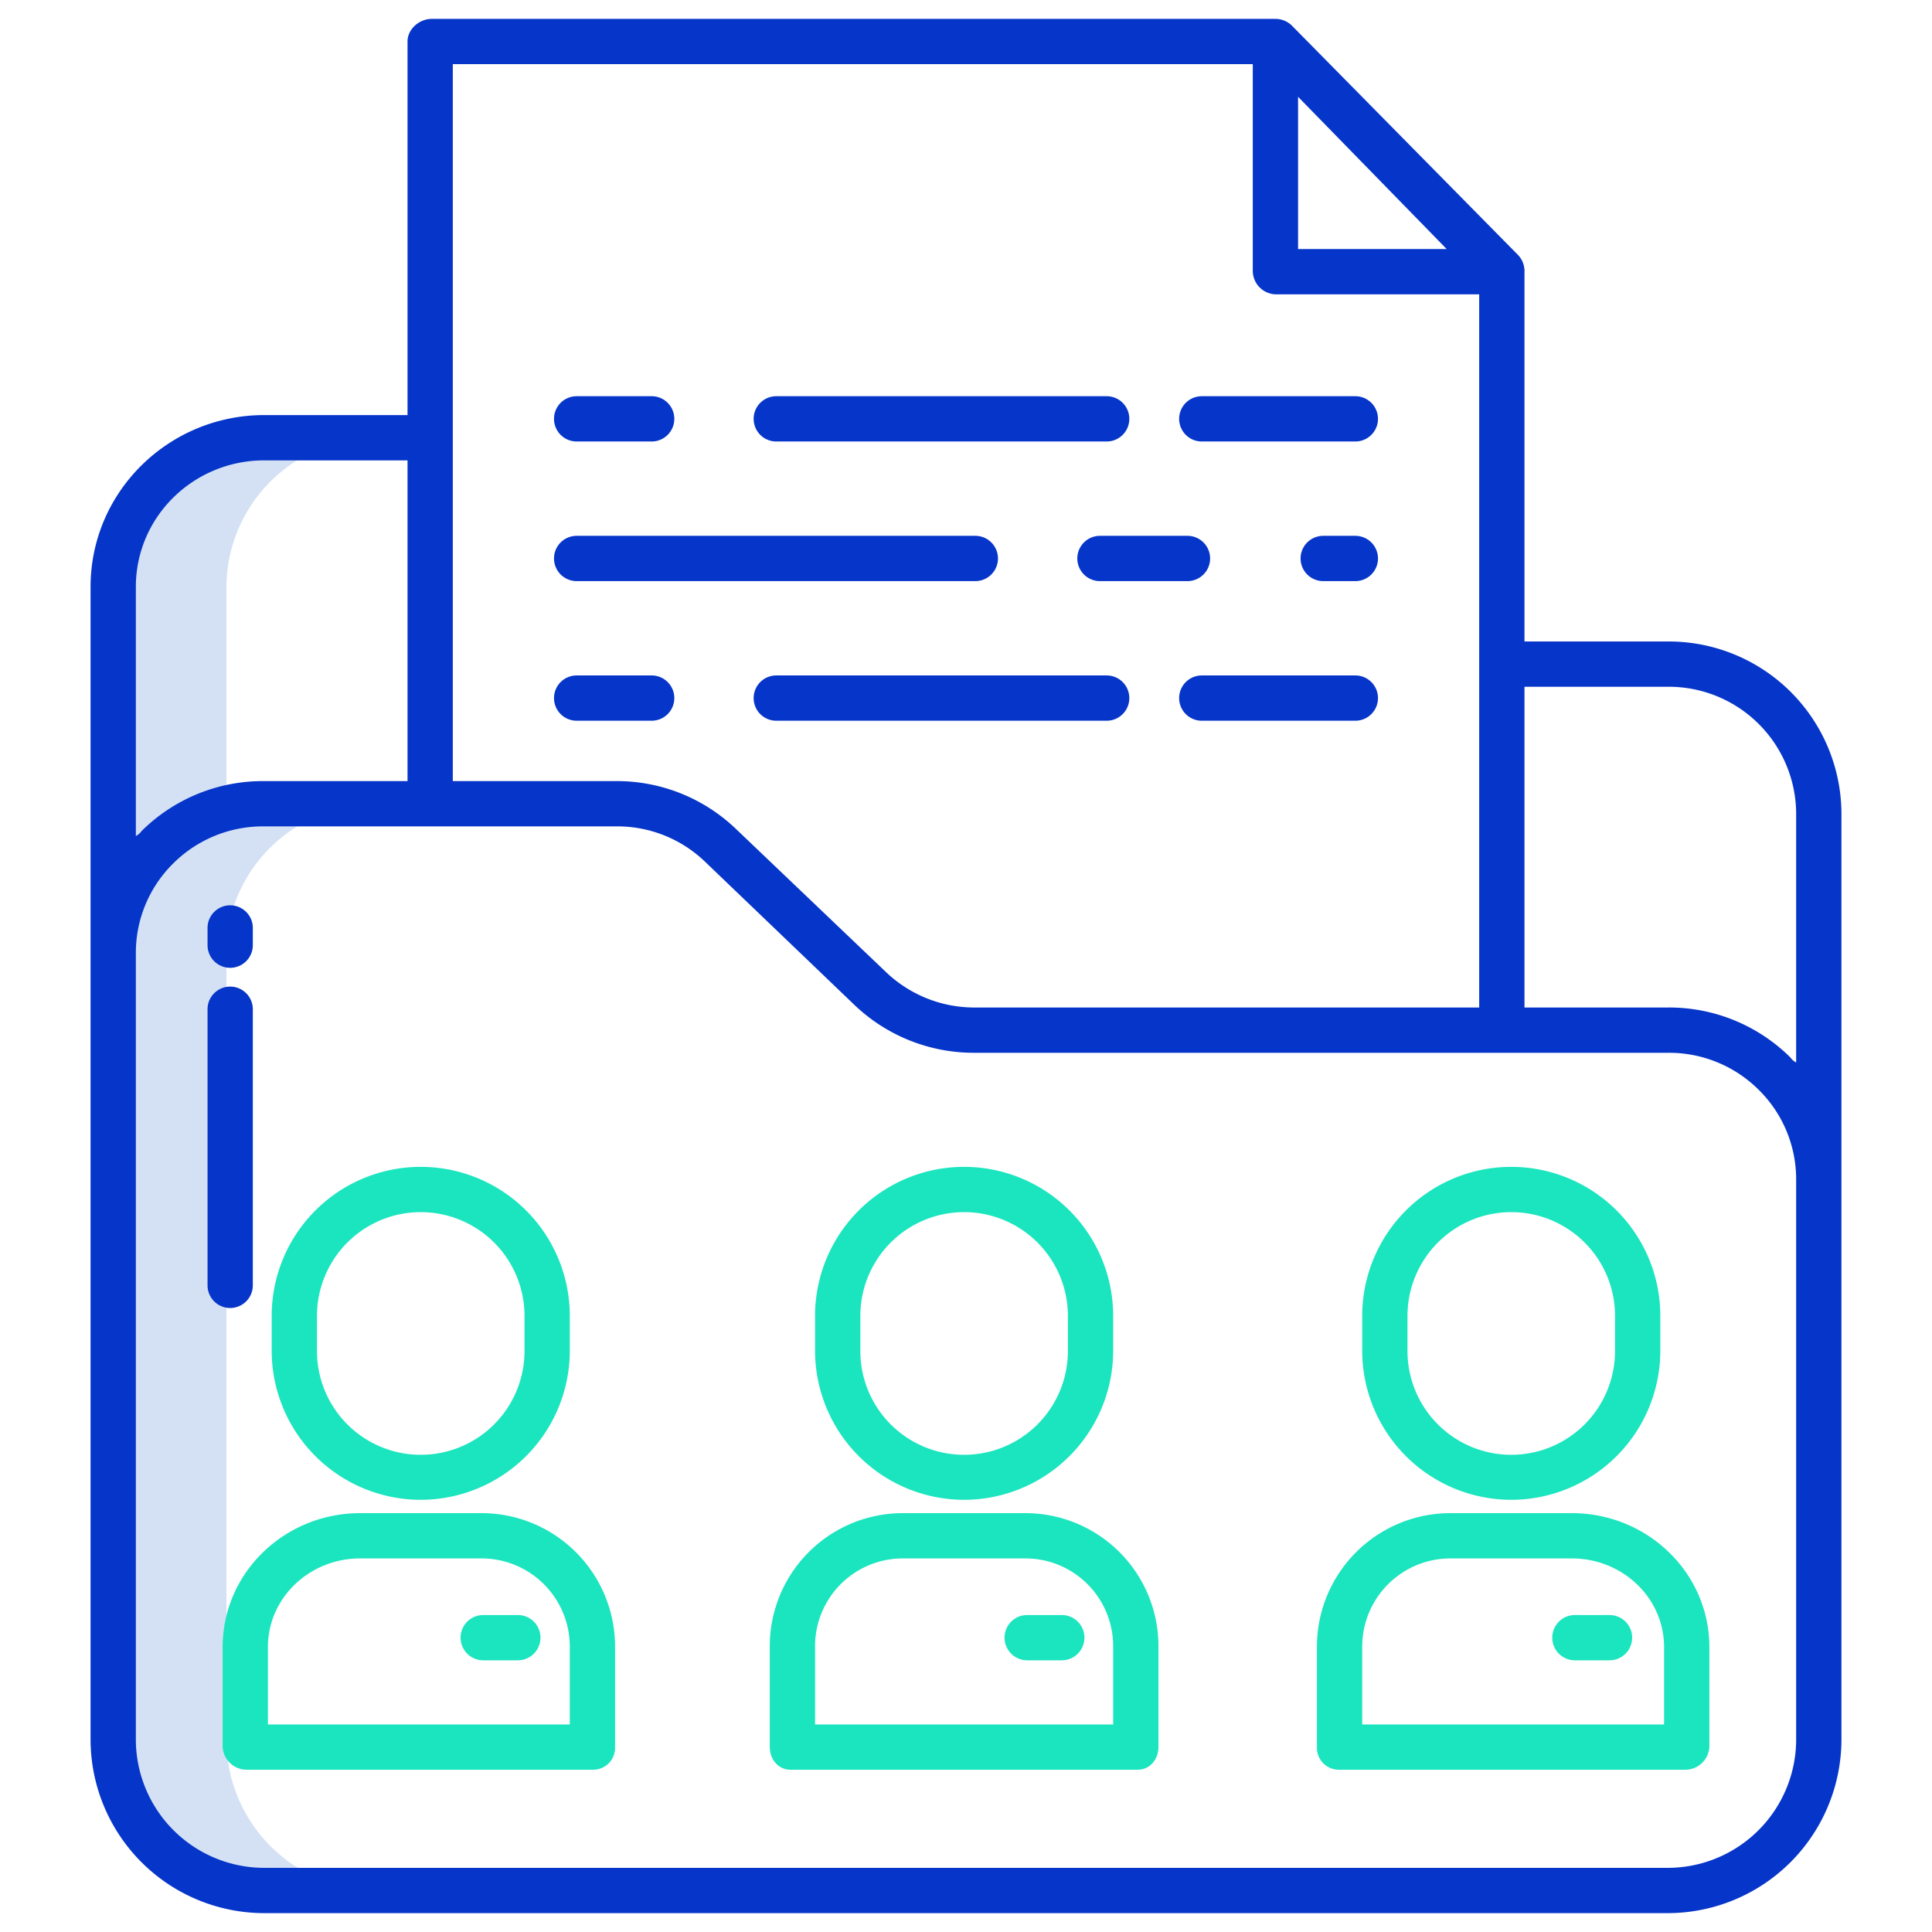 <svg xmlns="http://www.w3.org/2000/svg" data-name="Layer 1" viewBox="0 0 512 512"><path fill="#d4e1f4" d="M100.04,116h-30A39.745,39.745,0,0,0,30,155.56V461.12A40.023,40.023,0,0,0,70.04,501h30A40.023,40.023,0,0,1,60,461.12V252.48C60,230.46,78.02,213,100.04,213h-30A40.873,40.873,0,0,0,60,214.247V155.56A39.745,39.745,0,0,1,100.04,116Z"></path><path fill="#1ae5be" d="M65.385,469H157.31a5.812,5.812,0,0,0,5.69-6.079V436.54A35.391,35.391,0,0,0,127.276,401H95.418C75.549,401,59,416.671,59,436.54v26.381A6.408,6.408,0,0,0,65.385,469ZM71,436.54C71,423.288,82.166,413,95.418,413h31.858A23.38,23.38,0,0,1,151,436.54V457H71Z"></path><path fill="#1ae5be" d="M137.232,428h-9.171a6,6,0,0,0,0,12h9.171a6,6,0,0,0,0-12Z"></path><path fill="#1ae5be" d="M111.5,397.464A39.534,39.534,0,0,0,151,358.037v-9.308a39.5,39.5,0,0,0-79,0v9.308A39.534,39.534,0,0,0,111.5,397.464ZM84,348.729a27.5,27.5,0,0,1,55,0v9.308a27.5,27.5,0,0,1-55,0Z"></path><path fill="#1ae5be" d="M209.537,469h91.925c3.313,0,5.538-2.765,5.538-6.079V436.54A35.262,35.262,0,0,0,271.429,401H239.57A35.262,35.262,0,0,0,204,436.54v26.381C204,466.235,206.224,469,209.537,469ZM216,436.54A23.251,23.251,0,0,1,239.57,413h31.859A23.252,23.252,0,0,1,295,436.54V457H216Z"></path><path fill="#1ae5be" d="M281.385,428h-9.172a6,6,0,1,0,0,12h9.172a6,6,0,0,0,0-12Z"></path><path fill="#1ae5be" d="M255.5,397.464A39.534,39.534,0,0,0,295,358.037v-9.308a39.5,39.5,0,0,0-79,0v9.308A39.534,39.534,0,0,0,255.5,397.464ZM228,348.729a27.5,27.5,0,0,1,55,0v9.308a27.5,27.5,0,0,1-55,0Z"></path><path fill="#1ae5be" d="M354.69,469h91.925A6.408,6.408,0,0,0,453,462.921V436.54c0-19.869-16.549-35.54-36.418-35.54H384.724A35.391,35.391,0,0,0,349,436.54v26.381A5.812,5.812,0,0,0,354.69,469ZM361,436.54A23.38,23.38,0,0,1,384.724,413h31.858C429.834,413,441,423.288,441,436.54V457H361Z"></path><path fill="#1ae5be" d="M426.538,428h-9.172a6,6,0,0,0,0,12h9.172a6,6,0,0,0,0-12Z"></path><path fill="#1ae5be" d="M400.5,397.464A39.534,39.534,0,0,0,440,358.037v-9.308a39.5,39.5,0,0,0-79,0v9.308A39.534,39.534,0,0,0,400.5,397.464ZM373,348.729a27.5,27.5,0,0,1,55,0v9.308a27.5,27.5,0,0,1-55,0Z"></path><path fill="#0635c9" d="M488,461.121V215.583A45.762,45.762,0,0,0,441.958,170H404V71.535a6.235,6.235,0,0,0-1.948-4.208L342.366,6.792A6.26,6.26,0,0,0,337.978,5H114.449C111.136,5,108,7.686,108,11v99H70.041C44.745,110,24,130.261,24,155.557V461.12A46.074,46.074,0,0,0,70.042,507H441.959A46.074,46.074,0,0,0,488,461.121ZM404,182h37.962A33.765,33.765,0,0,1,476,215.582v65.984a4.155,4.155,0,0,1-1.514-1.312A45.586,45.586,0,0,0,441.958,267H404ZM344,25.651,383.384,66H344ZM120,17H332V71.693A6.251,6.251,0,0,0,337.978,78H392V267H258.006a33.906,33.906,0,0,1-23.413-9.585l-39.624-37.8A45.564,45.564,0,0,0,163.261,207H120ZM36,155.556C36,136.876,51.363,122,70.042,122H108v85H70.042A45.57,45.57,0,0,0,37.52,220.24,4.2,4.2,0,0,1,36,221.546ZM70.043,495A34.06,34.06,0,0,1,36,461.121V252.479a33.284,33.284,0,0,1,10-23.755A33.66,33.66,0,0,1,70.042,219h93.219a33.533,33.533,0,0,1,23.413,9.2L226.3,266.187A45.757,45.757,0,0,0,258.006,279H441.962A33.662,33.662,0,0,1,466,288.737,33.3,33.3,0,0,1,476,312.5V461.121A34.06,34.06,0,0,1,441.958,495Z"></path><path fill="#0635c9" d="M359.18,142h-8.51a6,6,0,0,0,0,12h8.51a6,6,0,0,0,0-12Z"></path><path fill="#0635c9" d="M314.693,154a6,6,0,0,0,0-12H291.5a6,6,0,0,0,0,12Z"></path><path fill="#0635c9" d="M152.82,154H258.473a6,6,0,0,0,0-12H152.82a6,6,0,0,0,0,12Z"></path><path fill="#0635c9" d="M318.487,117H359.18a6,6,0,0,0,0-12H318.487a6,6,0,0,0,0,12Z"></path><path fill="#0635c9" d="M205.723,117h87.558a6,6,0,0,0,0-12H205.723a6,6,0,0,0,0,12Z"></path><path fill="#0635c9" d="M152.82,117H172.7a6,6,0,0,0,0-12H152.82a6,6,0,0,0,0,12Z"></path><path fill="#0635c9" d="M359.18,179H318.487a6,6,0,0,0,0,12H359.18a6,6,0,1,0,0-12Z"></path><path fill="#0635c9" d="M293.281,179H205.723a6,6,0,0,0,0,12h87.558a6,6,0,0,0,0-12Z"></path><path fill="#0635c9" d="M178.7,185a6,6,0,0,0-6-6H152.82a6,6,0,0,0,0,12H172.7A6,6,0,0,0,178.7,185Z"></path><path fill="#0635c9" d="M61,239.917a6,6,0,0,0-6,6v4.563a6,6,0,1,0,12,0v-4.563A6,6,0,0,0,61,239.917Z"></path><path fill="#0635c9" d="M61,261.459a6,6,0,0,0-6,6v73.174a6,6,0,0,0,12,0V267.459A6,6,0,0,0,61,261.459Z"></path></svg>